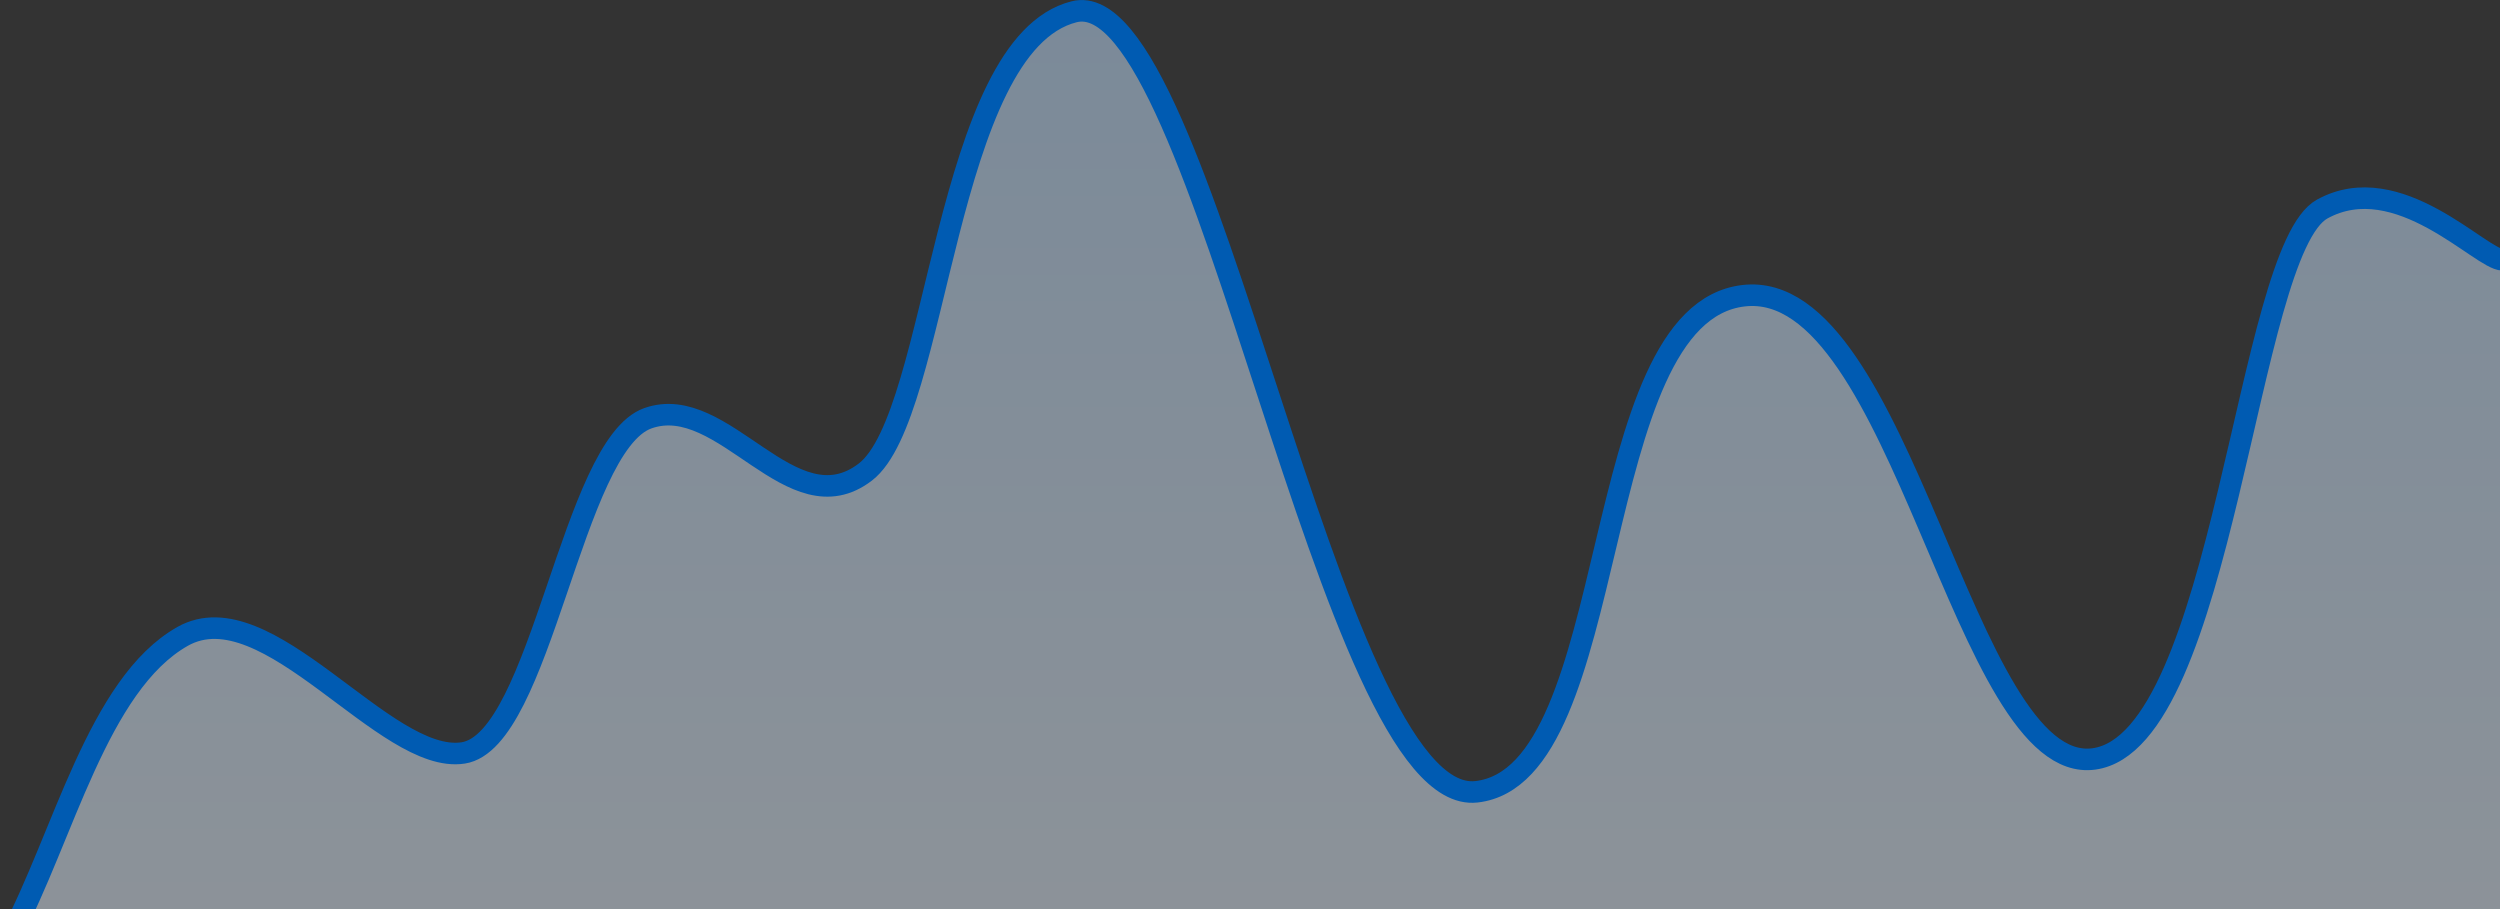 
<svg width="231" height="84" viewBox="0 0 231 84" fill="none" xmlns="http://www.w3.org/2000/svg">
<rect x="0" y="0" width="231" height="84" fill="#333333" stroke="none"/>
<path d="M16.872 58.803C9.037 63.221 5.822 77.397 1 86.417H231.25V24.008C229.241 24.008 221.606 15.448 214.574 19.314C207.542 23.18 205.533 68.468 193.478 70.125C181.423 71.781 175.797 25.665 161.13 27.322C146.463 28.979 150.08 71.64 136.418 73.162C122.755 74.685 111.303 -1.95 99.248 1.088C87.193 4.126 86.791 38.368 79.96 43.615C73.129 48.861 66.9 36.159 59.868 38.644C52.836 41.129 50.024 68.468 42.791 69.572C35.558 70.677 24.708 54.384 16.872 58.803Z" fill="url(#paint0_linear_1192_10413)" fill-opacity="0.5"/>
<path d="M1 86.417C5.822 77.397 9.037 63.221 16.872 58.803C24.708 54.384 35.558 70.677 42.791 69.572C50.024 68.468 52.836 41.129 59.868 38.644C66.9 36.159 73.129 48.861 79.96 43.615C86.791 38.368 87.193 4.126 99.248 1.088C111.303 -1.95 122.755 74.685 136.418 73.162C150.08 71.64 146.463 28.979 161.13 27.322C175.797 25.665 181.423 71.781 193.478 70.125C205.533 68.468 207.542 23.18 214.574 19.314C221.606 15.448 229.241 24.008 231.25 24.008" stroke="#005BB2" stroke-width="1.991"/>
<defs>
<linearGradient id="paint0_linear_1192_10413" x1="116.125" y1="1" x2="116.125" y2="98.541" gradientUnits="userSpaceOnUse">
<stop stop-color="#C4E2FF"/>
<stop offset="1" stop-color="#ECF6FF"/>
</linearGradient>
</defs>
</svg>
